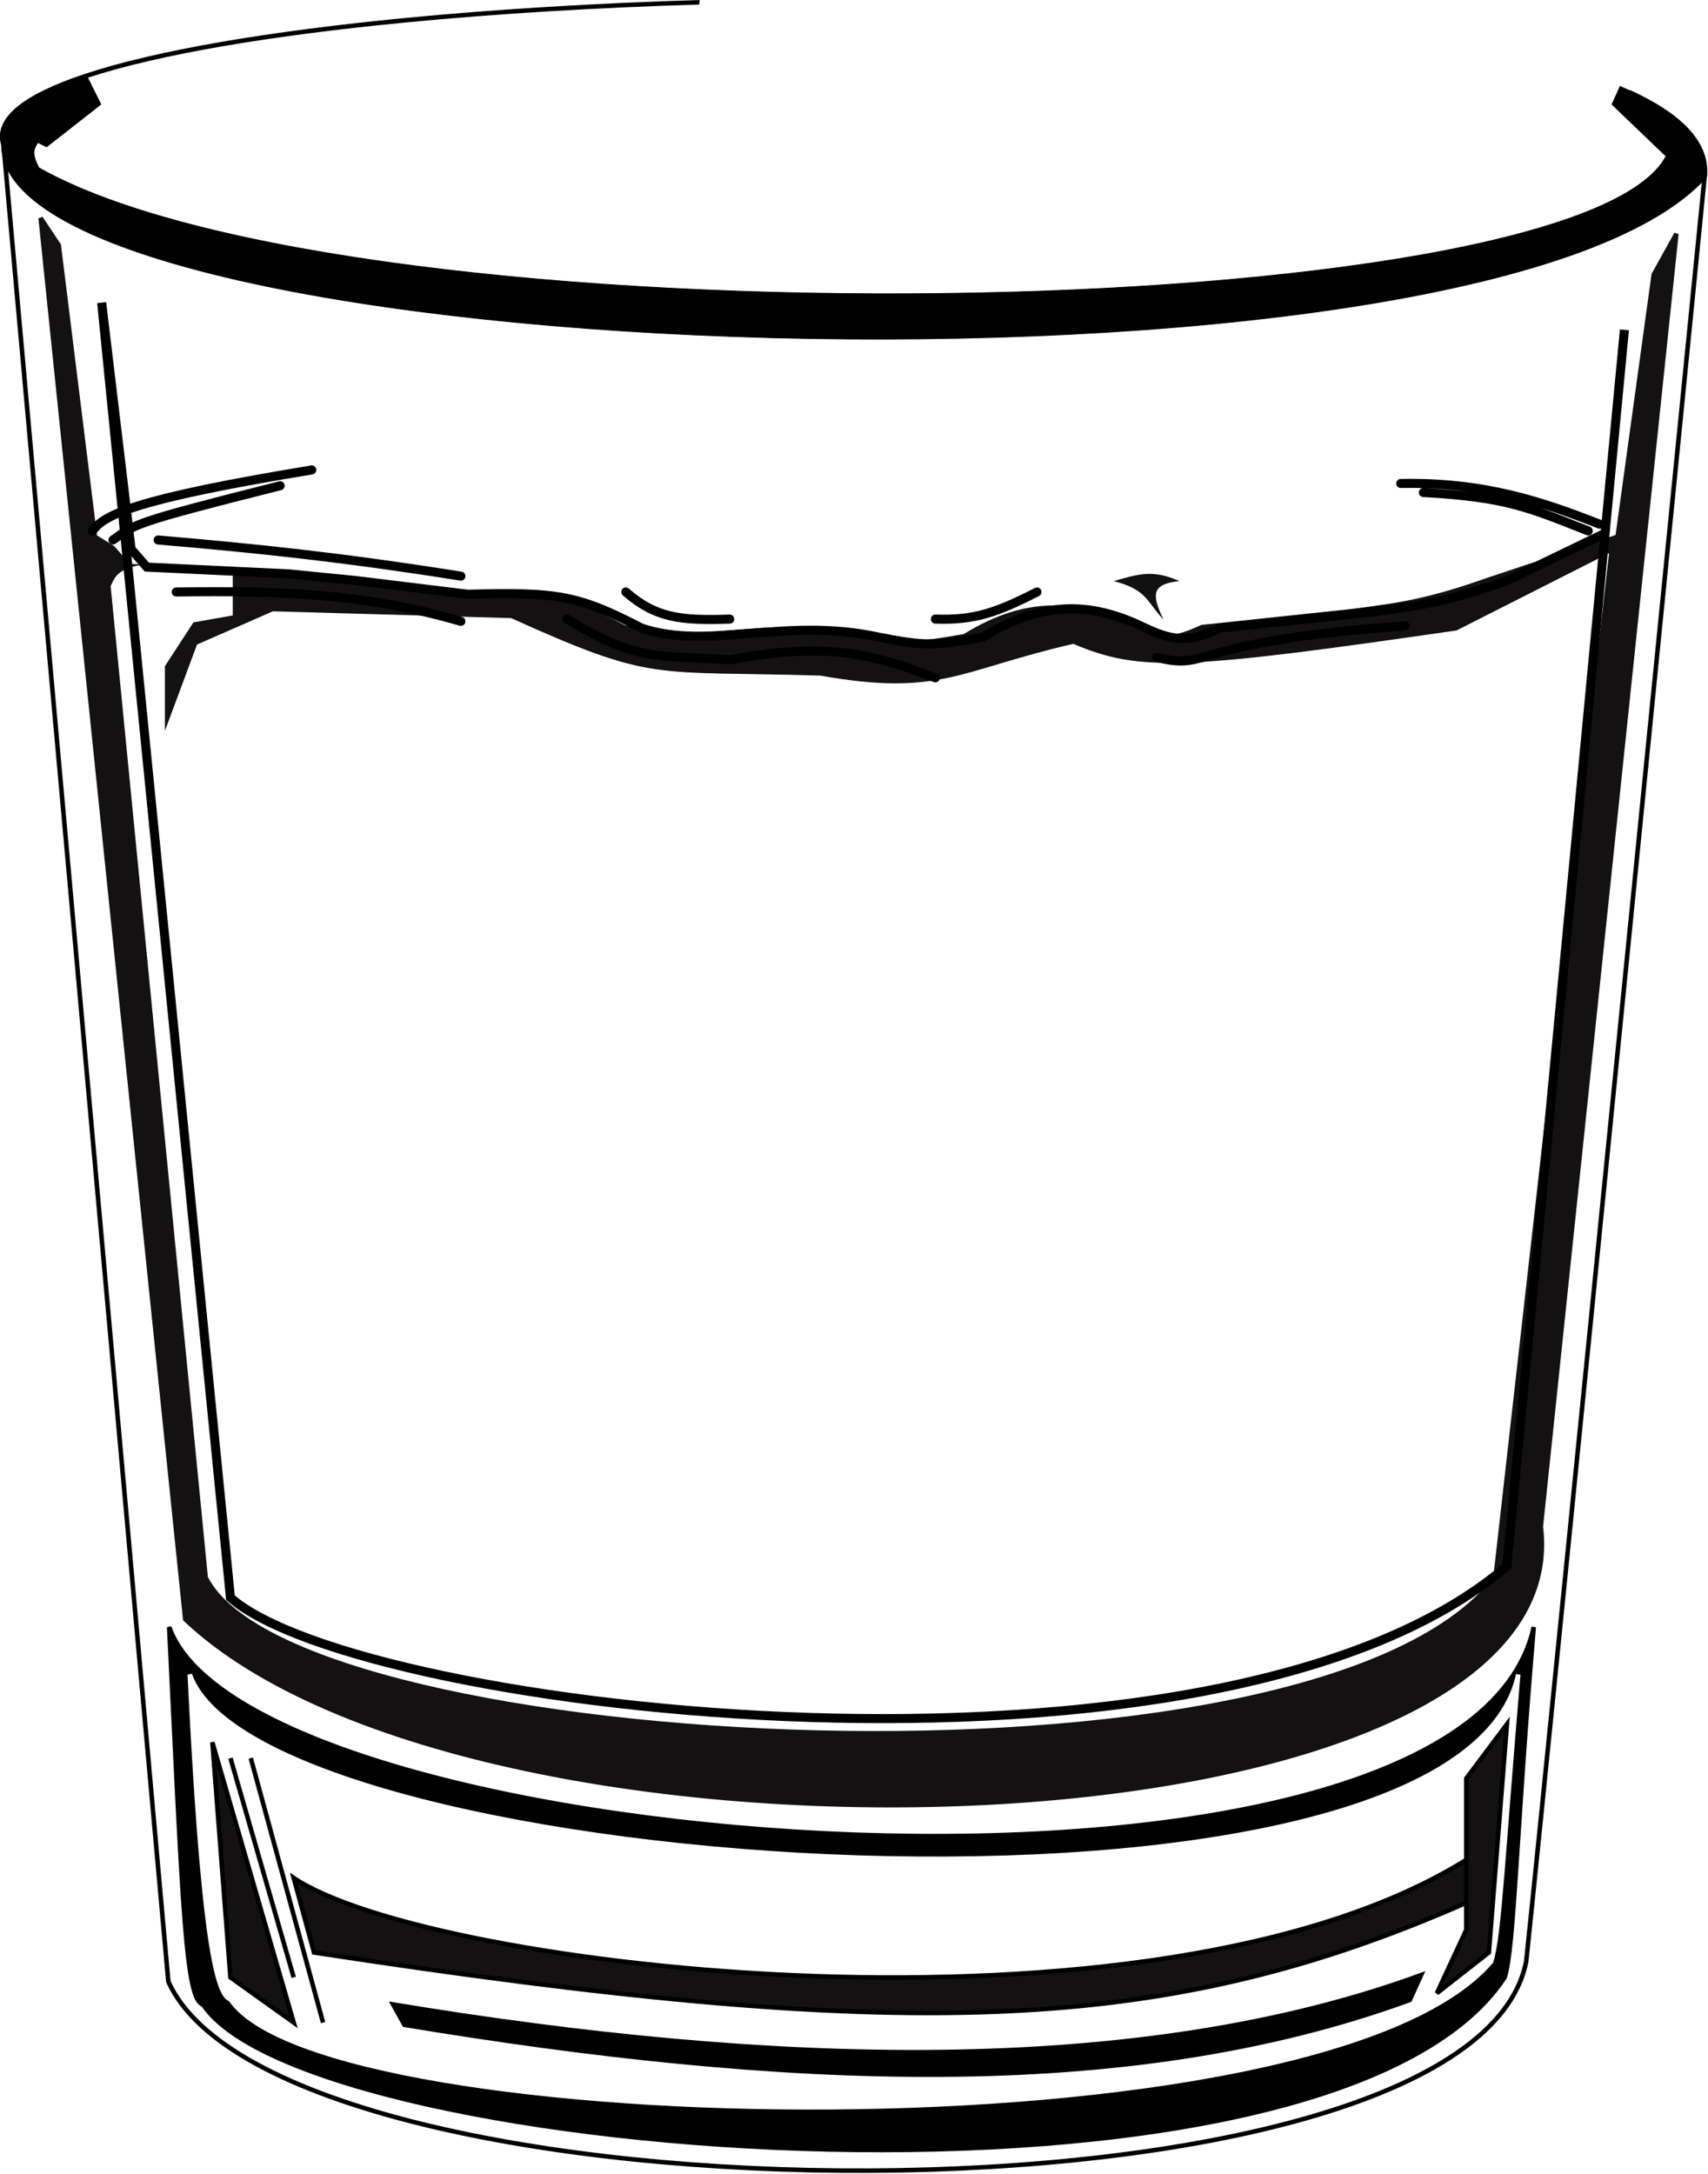 <svg width="378" height="481" viewBox="0 0 378 481" fill="none" xmlns="http://www.w3.org/2000/svg">
<path d="M13.413 53.965L13.479 54.063L13.493 54.18L21.464 118.444L25.262 120.818L25.325 120.857L25.373 120.913L28.732 124.753L31.748 124.896C30.651 125.065 29.746 125.267 28.993 125.501C27.321 126.02 26.365 126.688 25.739 127.437C25.431 127.806 25.215 128.18 25.036 128.532C24.841 128.916 24.731 129.181 24.557 129.505L24.484 129.639L24.499 129.791L45.999 348.791L46.009 348.886L46.054 348.972C48.63 353.932 54.432 358.398 62.562 362.338C70.711 366.286 81.276 369.743 93.491 372.642C117.924 378.441 149.022 382.023 180.734 382.804C212.447 383.586 244.799 381.57 271.736 376.162C285.205 373.458 297.333 369.903 307.355 365.42C317.373 360.938 325.321 355.514 330.391 349.051L330.478 348.939L330.494 348.799L355.994 123.299L356.098 122.377L355.271 122.796L322.349 139.48C292.348 143.826 274.846 146.135 262.998 146.579C251.174 147.022 245.019 145.607 237.696 142.505L237.547 142.441L237.389 142.477C231.1 143.925 226.114 145.385 221.765 146.683C217.41 147.983 213.711 149.114 209.966 149.919C202.506 151.522 194.846 151.832 181.589 149.472L181.553 149.466L181.516 149.465C162.706 148.905 153.572 149.301 145.137 148.052C136.739 146.81 129.051 143.935 113.207 136.786L113.115 136.745L113.016 136.742L60.516 135.242L60.403 135.239L60.301 135.284L43.801 142.507L43.606 142.592L43.532 142.79L36.497 161.687V147.389L42.809 137.696L51.096 136.234L51.509 136.162V125.837L60.02 126.243H60.034L60.047 126.245L75.047 127.745L75.058 127.746L99.519 130.741C109.289 130.493 115.386 130.508 120.829 131.527C126.282 132.548 131.053 134.57 138.186 138.277C145.563 140.727 153.371 140.102 162.03 139.405C170.672 138.709 180.113 137.951 190.592 140.251C195.81 141.263 198.775 141.734 201.795 141.721C204.803 141.709 207.884 141.217 213.318 140.265C220.448 135.873 226.792 134.025 232.742 133.958C238.71 133.891 244.236 135.616 249.711 138.29L250.327 138.576C253.36 139.953 255.691 140.566 257.938 140.538C260.338 140.508 262.701 139.747 265.783 138.29L265.86 138.254L265.944 138.245L298.934 134.746C309.878 133.347 316.063 132.466 329.33 127.77L329.339 127.767L357.544 118.365L365.502 60.674L365.515 60.581L365.56 60.499L370.56 51.499L371.494 51.794L341.499 337.741C343.755 356.557 329.916 371.061 307.265 381.268C284.561 391.499 252.805 397.521 218.773 399.303C184.735 401.087 148.378 398.632 116.456 391.88C84.551 385.131 57.004 374.075 40.653 358.605L40.519 358.477L40.5 358.294L8.5 48.294L9.413 47.965L13.413 53.965Z" fill="#131111"/>
<path d="M37.908 359.799C40.099 366.005 46.137 371.826 55.197 377.108C64.243 382.381 76.225 387.073 90.175 391.054C118.073 399.017 153.766 404.122 189.392 405.402C225.02 406.682 260.544 404.136 288.112 396.817C301.897 393.158 313.667 388.312 322.462 382.175C331.253 376.04 337.044 368.637 338.947 359.859L339.935 360.008C337.964 383.015 336.885 400.702 336.034 413.485C335.609 419.874 335.24 425.045 334.844 429.039C334.449 433.02 334.024 435.877 333.476 437.615L333.455 437.681L333.417 437.74C323.677 452.54 302.126 462.449 275.1 468.492C248.039 474.543 215.353 476.746 183.168 476.027C150.981 475.308 119.27 471.665 94.152 466.008C81.595 463.179 70.671 459.844 62.156 456.113C53.756 452.432 47.624 448.332 44.62 443.888C44.014 443.664 43.546 443.107 43.169 442.359C42.744 441.517 42.378 440.328 42.049 438.78C41.389 435.678 40.853 431.005 40.348 424.469C39.335 411.387 38.437 390.731 36.938 359.989L37.908 359.799ZM41.5 370.489C42.821 397.601 44.212 415.373 45.704 426.472C46.45 432.019 47.224 435.922 48.036 438.5C48.442 439.787 48.864 440.77 49.312 441.467C49.707 442.079 50.158 442.524 50.685 442.718C53.364 446.655 59.131 450.101 67.107 453.067C75.213 456.081 85.7 458.635 97.806 460.689C122.02 464.799 152.775 466.92 184.058 466.7C215.34 466.48 247.172 463.92 273.539 458.658C286.722 456.027 298.553 452.718 308.27 448.682C317.978 444.65 325.619 439.875 330.38 434.289L330.445 434.212L330.476 434.115C331.431 431.083 332.066 425.285 332.896 415.249C333.73 405.177 334.76 390.8 336.497 370.508L335.511 370.359C333.843 378.061 328.333 384.576 319.828 389.985C311.323 395.395 299.869 399.668 286.415 402.895C259.511 409.349 224.722 411.594 189.841 410.466C154.962 409.337 120.025 404.835 92.83 397.814C79.231 394.303 67.586 390.167 58.858 385.518C50.108 380.858 44.387 375.734 42.471 370.299L41.5 370.489Z" fill="black"/>
<path d="M29.001 121.465L32.501 125.465L64.001 126.965L79.001 128.465L103.501 131.465C123.096 130.966 127.714 131.535 142.001 138.965C157.001 143.965 173.698 136.395 194.501 140.965C204.934 142.989 206.535 142.886 217.501 140.965C231.706 132.183 242.633 133.655 253.501 138.965C260.241 142.152 263.79 141.901 270.001 138.965L303.001 135.465C313.965 134.063 320.188 133.176 333.501 128.465L355.223 117.965L359.501 72.965L333.501 346.465C270 400.965 80 378.965 51 353.465L22.5 66.965L27.404 107.965L29.001 121.465Z" stroke="black" stroke-width="2"/>
<path d="M257.5 137.062C253.731 133.166 253.997 130.507 246.5 128.562C252.16 126.88 255.337 126.027 261 128.562C255.096 129.195 254.66 131.26 257.5 137.062Z" fill="#121111"/>
<path d="M39 130.965C61.746 130.711 79.998 131.092 102 137.465M125.5 136.965C141 146.465 145.342 144.892 161.5 145.965C180.031 142.653 190.025 143.3 207 149.965M35 119.465C56.39 121.292 75.43 123.245 102 127.465M138.5 130.965C145.034 136.654 150.497 137.358 161.5 136.965M207 136.965C215.616 137.268 220.563 135.531 229.5 130.965M256 145.465C268.5 148.465 262 141.965 311 138.465M310 106.965C328.304 106.598 341.069 110.892 354 115.965M20.5 117.465C22.967 113.833 30.247 110.355 69 103.965M315 108.965C333.5 109.965 338.569 112.392 351.5 117.465M25 119.465C29.905 115.987 28.9 115.783 62 107.465" stroke="black" stroke-width="2" stroke-linecap="round"/>
<path d="M154.749 1.003C131.934 1.692 109.812 3.035 89.785 4.973C60.285 7.827 35.363 11.967 19.462 17.183L22.204 22.689L22.387 23.055L22.065 23.307L10.565 32.306L10.316 32.5L10.033 32.359L8.407 31.547C7.859 32.319 7.596 32.957 7.581 33.682C7.564 34.509 7.869 35.525 8.636 37.051C26.188 46.961 56.26 54.148 91.867 58.737C127.543 63.335 168.707 65.319 208.251 64.851C247.797 64.382 285.705 61.46 314.872 56.256C329.458 53.653 341.838 50.483 351.14 46.772C355.79 44.916 359.657 42.93 362.64 40.822C365.486 38.811 367.503 36.704 368.644 34.517L358.561 24.855L360.154 24.997L369.603 34.052L369.864 34.303L369.707 34.629C368.501 37.139 366.282 39.473 363.217 41.639C360.149 43.807 356.206 45.827 351.511 47.7C342.121 51.447 329.665 54.633 315.048 57.241C285.809 62.459 247.842 65.381 208.263 65.85C168.682 66.319 127.471 64.334 91.74 59.728C56.03 55.126 25.726 47.899 8.01 37.848L7.88 37.773L7.812 37.64C6.979 36.008 6.558 34.771 6.581 33.661C6.605 32.525 7.09 31.604 7.861 30.606L8.112 30.281L8.48 30.465L10.197 31.323L21.127 22.77L18.504 17.501C12.268 19.612 7.545 21.881 4.579 24.28C1.554 26.728 0.46 29.212 1.246 31.765L1.262 31.814L1.267 31.867L1.438 33.788C2.365 38.964 7.124 43.795 15.196 48.201C24.2 53.115 37.15 57.401 52.886 60.995C84.349 68.181 126.828 72.57 170.84 73.726C214.849 74.881 260.365 72.803 297.899 67.066C316.667 64.198 333.426 60.417 346.998 55.674C360.498 50.956 370.786 45.303 376.782 38.701C377.051 35.127 375.59 31.805 372.538 28.711C369.783 25.918 365.75 23.335 360.598 20.957L360.692 19.898C366.061 22.345 370.322 25.041 373.25 28.009C376.496 31.3 378.127 34.952 377.767 38.957V38.961L377.269 38.912L377.766 38.965C377.765 38.967 377.765 38.972 377.765 38.977C377.764 38.987 377.762 39.003 377.76 39.023C377.756 39.065 377.749 39.128 377.741 39.21C377.725 39.375 377.7 39.621 377.668 39.946C377.603 40.597 377.508 41.564 377.383 42.826C377.132 45.351 376.764 49.061 376.294 53.801C375.353 63.281 374.003 76.883 372.366 93.367C369.092 126.336 364.669 170.837 360.074 216.962C350.885 309.21 341.01 407.961 338.266 433.964L338.264 433.985L338.26 434.007C336.724 441.934 331.179 448.783 322.716 454.595C314.251 460.407 302.819 465.217 289.399 469.057C262.558 476.738 227.664 480.568 192.386 480.725C157.106 480.881 121.406 477.364 92.949 470.328C78.722 466.81 66.287 462.408 56.615 457.136C46.953 451.868 39.991 445.699 36.801 438.618L36.767 438.541L36.759 438.457L0.451 33.964C0.335 33.312 0.274 32.651 0.27 31.982C-0.643 28.897 0.8 26.051 3.95 23.503C7.121 20.937 12.123 18.575 18.599 16.413C34.584 11.075 59.834 6.866 89.689 3.978C109.775 2.034 131.961 0.688 154.839 0L154.749 1.003ZM37.746 438.279C40.821 445.043 47.548 451.054 57.094 456.258C66.664 461.475 79.01 465.851 93.189 469.356C121.546 476.367 157.16 479.881 192.381 479.725C227.604 479.568 262.4 475.743 289.124 468.096C302.488 464.272 313.807 459.499 322.149 453.771C330.489 448.044 335.804 441.397 337.274 433.829C340.023 407.785 349.894 309.077 359.079 216.862C363.674 170.738 368.097 126.237 371.371 93.269C373.008 76.784 374.358 63.182 375.299 53.702C375.769 48.962 376.137 45.252 376.388 42.727C376.485 41.742 376.564 40.937 376.625 40.321C370.366 46.695 360.243 52.103 347.328 56.617C333.678 61.388 316.853 65.181 298.05 68.055C260.442 73.802 214.865 75.881 170.813 74.725C126.764 73.568 84.213 69.175 52.663 61.97C36.892 58.368 23.839 54.057 14.717 49.078C8.477 45.673 3.994 41.908 1.797 37.782L37.746 438.279Z" fill="black"/>
<path d="M51 437.465L47 385.465L65 447.465L51 437.465Z" fill="#131111"/>
<path d="M65 415.465C95 435.721 255.5 454.465 324.5 411.465V393.465L333.5 381.465L329.5 431.965L318 440.965L324.5 426.965V420.965C256.764 450.727 199.276 451.812 69.5 431.965L65 415.465Z" fill="#131111"/>
<path d="M51 388.965L65 437.465M55.5 388.965L71.5 447.465M47 385.465L51 437.465L65 447.465L47 385.465ZM65 415.465C95 435.721 255.5 454.465 324.5 411.465V420.965C256.764 450.727 199.276 451.812 69.5 431.965L65 415.465ZM324.5 393.465L333.5 381.465L329.5 431.965L318 440.965L324.5 426.965V393.465Z" stroke="black"/>
<path d="M312 442.465C249 465.465 172.501 461.694 89.5 447.965L87 443.465C170.001 457.194 251.5 459.965 314.5 436.965L312 442.465Z" fill="black" stroke="black"/>
<path d="M0.77 31.989C0.77 81.49 328.758 92.99 377.27 38.989C377.957 31.346 371.086 24.936 358.758 19.665L357.258 22.99L369.258 34.49C350.758 72.99 78.758 77.49 8.258 37.49C6.609 34.257 6.771 32.913 8.258 30.99L10.258 31.989L21.758 22.99L18.758 16.965C5.843 21.277 -0.976 26.322 0.77 31.989Z" fill="black" stroke="black"/>
</svg>
